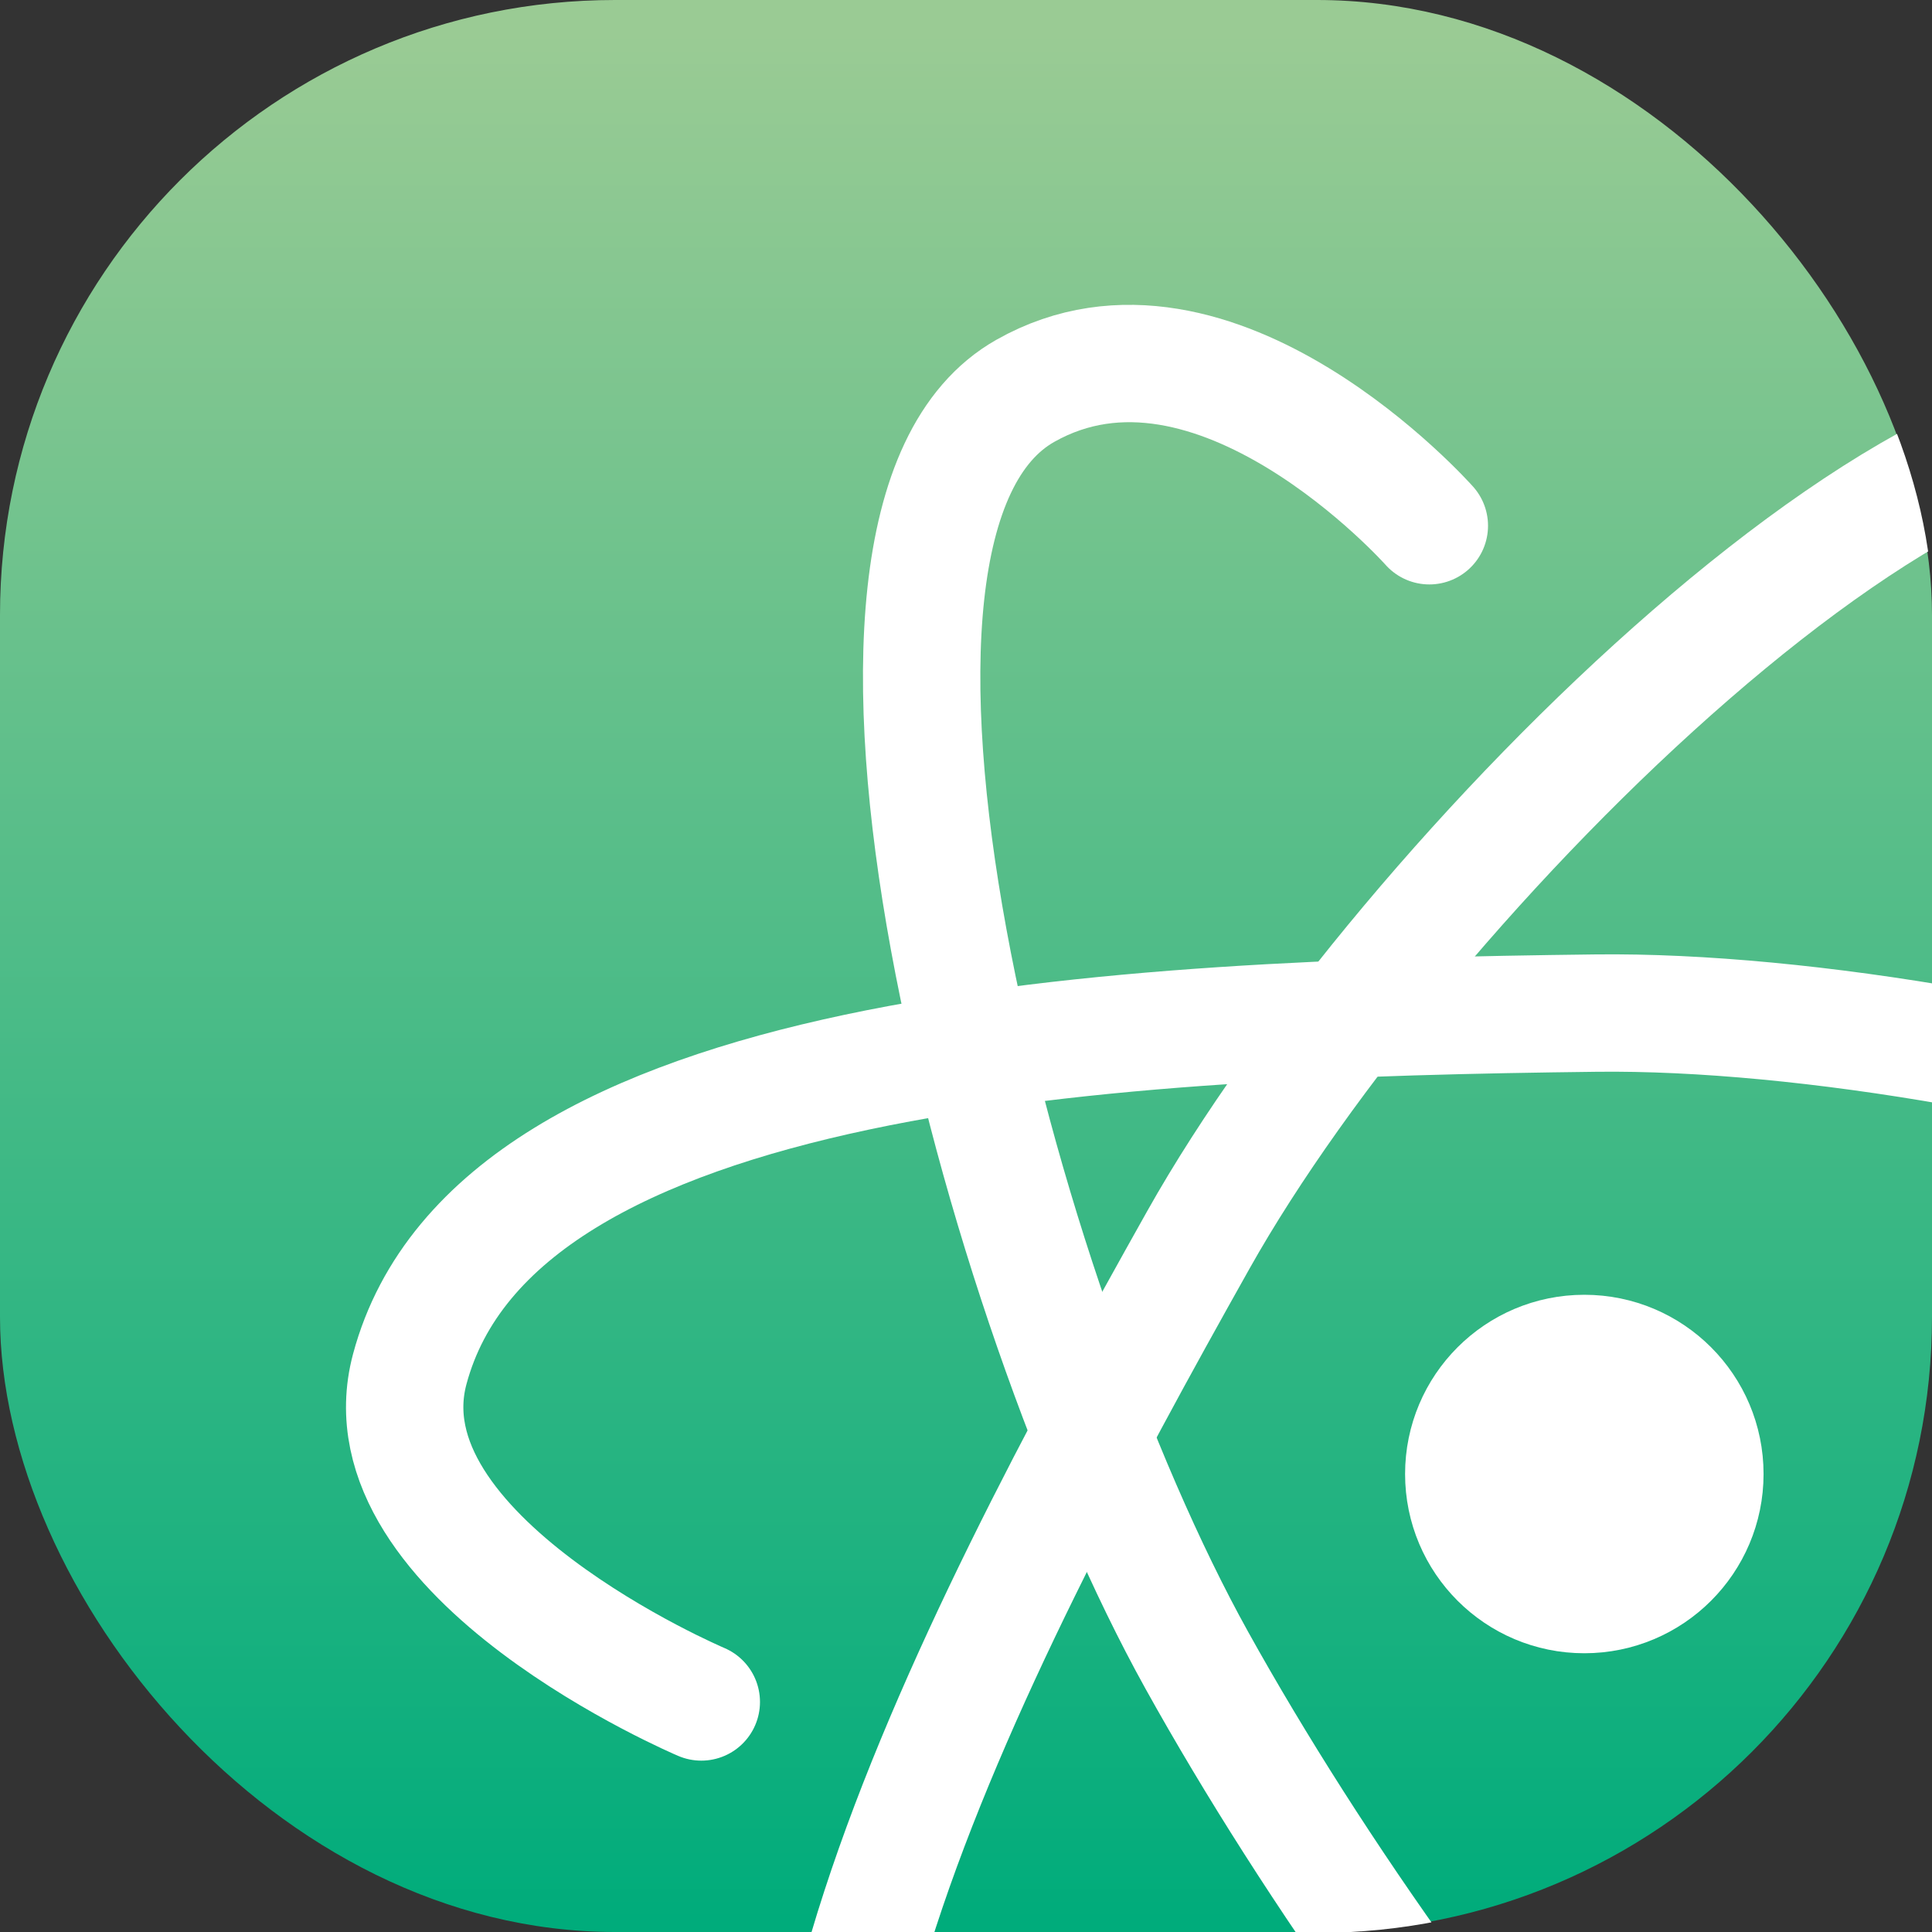 <?xml version="1.0" encoding="UTF-8" standalone="no"?>
<!-- Created with Inkscape (http://www.inkscape.org/) -->

<svg
   xmlns:dc="http://purl.org/dc/elements/1.1/"
   xmlns:cc="http://creativecommons.org/ns#"
   xmlns:rdf="http://www.w3.org/1999/02/22-rdf-syntax-ns#"
   xmlns:svg="http://www.w3.org/2000/svg"
   xmlns="http://www.w3.org/2000/svg"
   xmlns:xlink="http://www.w3.org/1999/xlink"
   xmlns:sodipodi="http://sodipodi.sourceforge.net/DTD/sodipodi-0.dtd"
   xmlns:inkscape="http://www.inkscape.org/namespaces/inkscape"
   width="135.467mm"
   height="135.467mm"
   viewBox="0 0 135.467 135.467"
   version="1.1"
   id="svg8"
   inkscape:version="0.92.3 (unknown)"
   sodipodi:docname="atom.svg">
  <rect x="0" y="0" width="135.467" height="135.467" fill="#333333" stroke="none"/>
  <defs
     id="defs2">
    <linearGradient
       inkscape:collect="always"
       id="linearGradient1889">
      <stop
         style="stop-color:#00ac7b;stop-opacity:1;"
         offset="0"
         id="stop1885" />
      <stop
         style="stop-color:#9acb94;stop-opacity:1"
         offset="1"
         id="stop1887" />
    </linearGradient>
    <linearGradient
       inkscape:collect="always"
       xlink:href="#linearGradient1889"
       id="linearGradient1891"
       x1="69.699"
       y1="296.168"
       x2="69.699"
       y2="163.877"
       gradientUnits="userSpaceOnUse" />
    <clipPath
       clipPathUnits="userSpaceOnUse"
       id="clipPath852">
      <rect
         id="rect854"
         width="126.631"
         height="126.631"
         x="135.548"
         y="140.169"
         rx="40.311"
         style="fill:#3eac00;fill-opacity:1;stroke-width:0.237" />
    </clipPath>
  </defs>
  <sodipodi:namedview
     id="base"
     pagecolor="#ffffff"
     bordercolor="#666666"
     borderopacity="1.0"
     inkscape:pageopacity="0.0"
     inkscape:pageshadow="2"
     inkscape:zoom="0.24748737"
     inkscape:cx="108.05269"
     inkscape:cy="27.774571"
     inkscape:document-units="mm"
     inkscape:current-layer="layer1"
     showgrid="false"
     inkscape:window-width="1600"
     inkscape:window-height="836"
     inkscape:window-x="0"
     inkscape:window-y="30"
     inkscape:window-maximized="1"
     fit-margin-top="0"
     fit-margin-left="0"
     fit-margin-right="0"
     fit-margin-bottom="0" />
  <g
     inkscape:label="Background"
     inkscape:groupmode="layer"
     id="layer1"
     transform="translate(0,-161.533)">
    <rect
       id="rect12"
       width="135.467"
       height="135.467"
       x="0"
       y="161.533"
       rx="43.123"
       style="fill:url(#linearGradient1891);stroke-width:0.254;fill-opacity:1" />
    <g
       id="g1802"
       transform="matrix(1.07,0,0,1.07,-145.005,11.585)"
       style="stroke:#ffffff;stroke-opacity:1"
       clip-path="url(#clipPath852)">
      <path
         sodipodi:nodetypes="csssc"
         inkscape:connector-curvature="0"
         id="path1764"
         d="m 229.184,174.591 c 0,0 -14.069,-15.852 -26.473,-8.843 -15.24,8.612 -1.91,59.517 11.233,83.184 15.142,27.266 45.978,65.399 60.519,57.113 23.438,-13.356 -7.862,-79.07 -7.862,-79.07"
         style="fill:none;stroke:#ffffff;stroke-width:7.691;stroke-linecap:round;stroke-linejoin:miter;stroke-miterlimit:4;stroke-dasharray:none;stroke-opacity:1" />
      <path
         sodipodi:nodetypes="csssc"
         inkscape:connector-curvature="0"
         id="path1764-7"
         d="m 286.496,196.026 c 0,0 6.079,-20.305 -6.408,-27.165 -15.342,-8.429 -52.688,28.753 -66.034,52.516 -15.272,27.193 -34.145,63.492 -18.662,78.979 9.021,9.023 28.443,-5.639 28.443,-5.639"
         style="fill:none;stroke:#ffffff;stroke-width:7.691;stroke-linecap:round;stroke-linejoin:miter;stroke-miterlimit:4;stroke-dasharray:none;stroke-opacity:1" />
      <path
         sodipodi:nodetypes="csssc"
         inkscape:connector-curvature="0"
         id="path1764-7-0"
         d="m 298.274,256.588 c 0,0 20.624,-4.888 20.322,-19.132 -0.371,-17.501 -51.245,-31.253 -78.497,-30.929 -31.186,0.37 -72.058,2.176 -77.729,23.328 -3.304,12.324 19.105,21.813 19.105,21.813"
         style="fill:none;stroke:#ffffff;stroke-width:7.691;stroke-linecap:round;stroke-linejoin:miter;stroke-miterlimit:4;stroke-dasharray:none;stroke-opacity:1" />
      <circle
         r="8.954"
         cy="236.731"
         cx="239.34"
         id="path1796"
         style="opacity:1;fill:#ffffff;fill-opacity:1;stroke:#ffffff;stroke-width:5.583;stroke-linecap:round;stroke-linejoin:round;stroke-miterlimit:4;stroke-dasharray:none;stroke-opacity:1" />
    </g>
  </g>
  <g
     inkscape:groupmode="layer"
     id="layer4"
     inkscape:label="Foreground"
     style="opacity:0.373" />
</svg>
